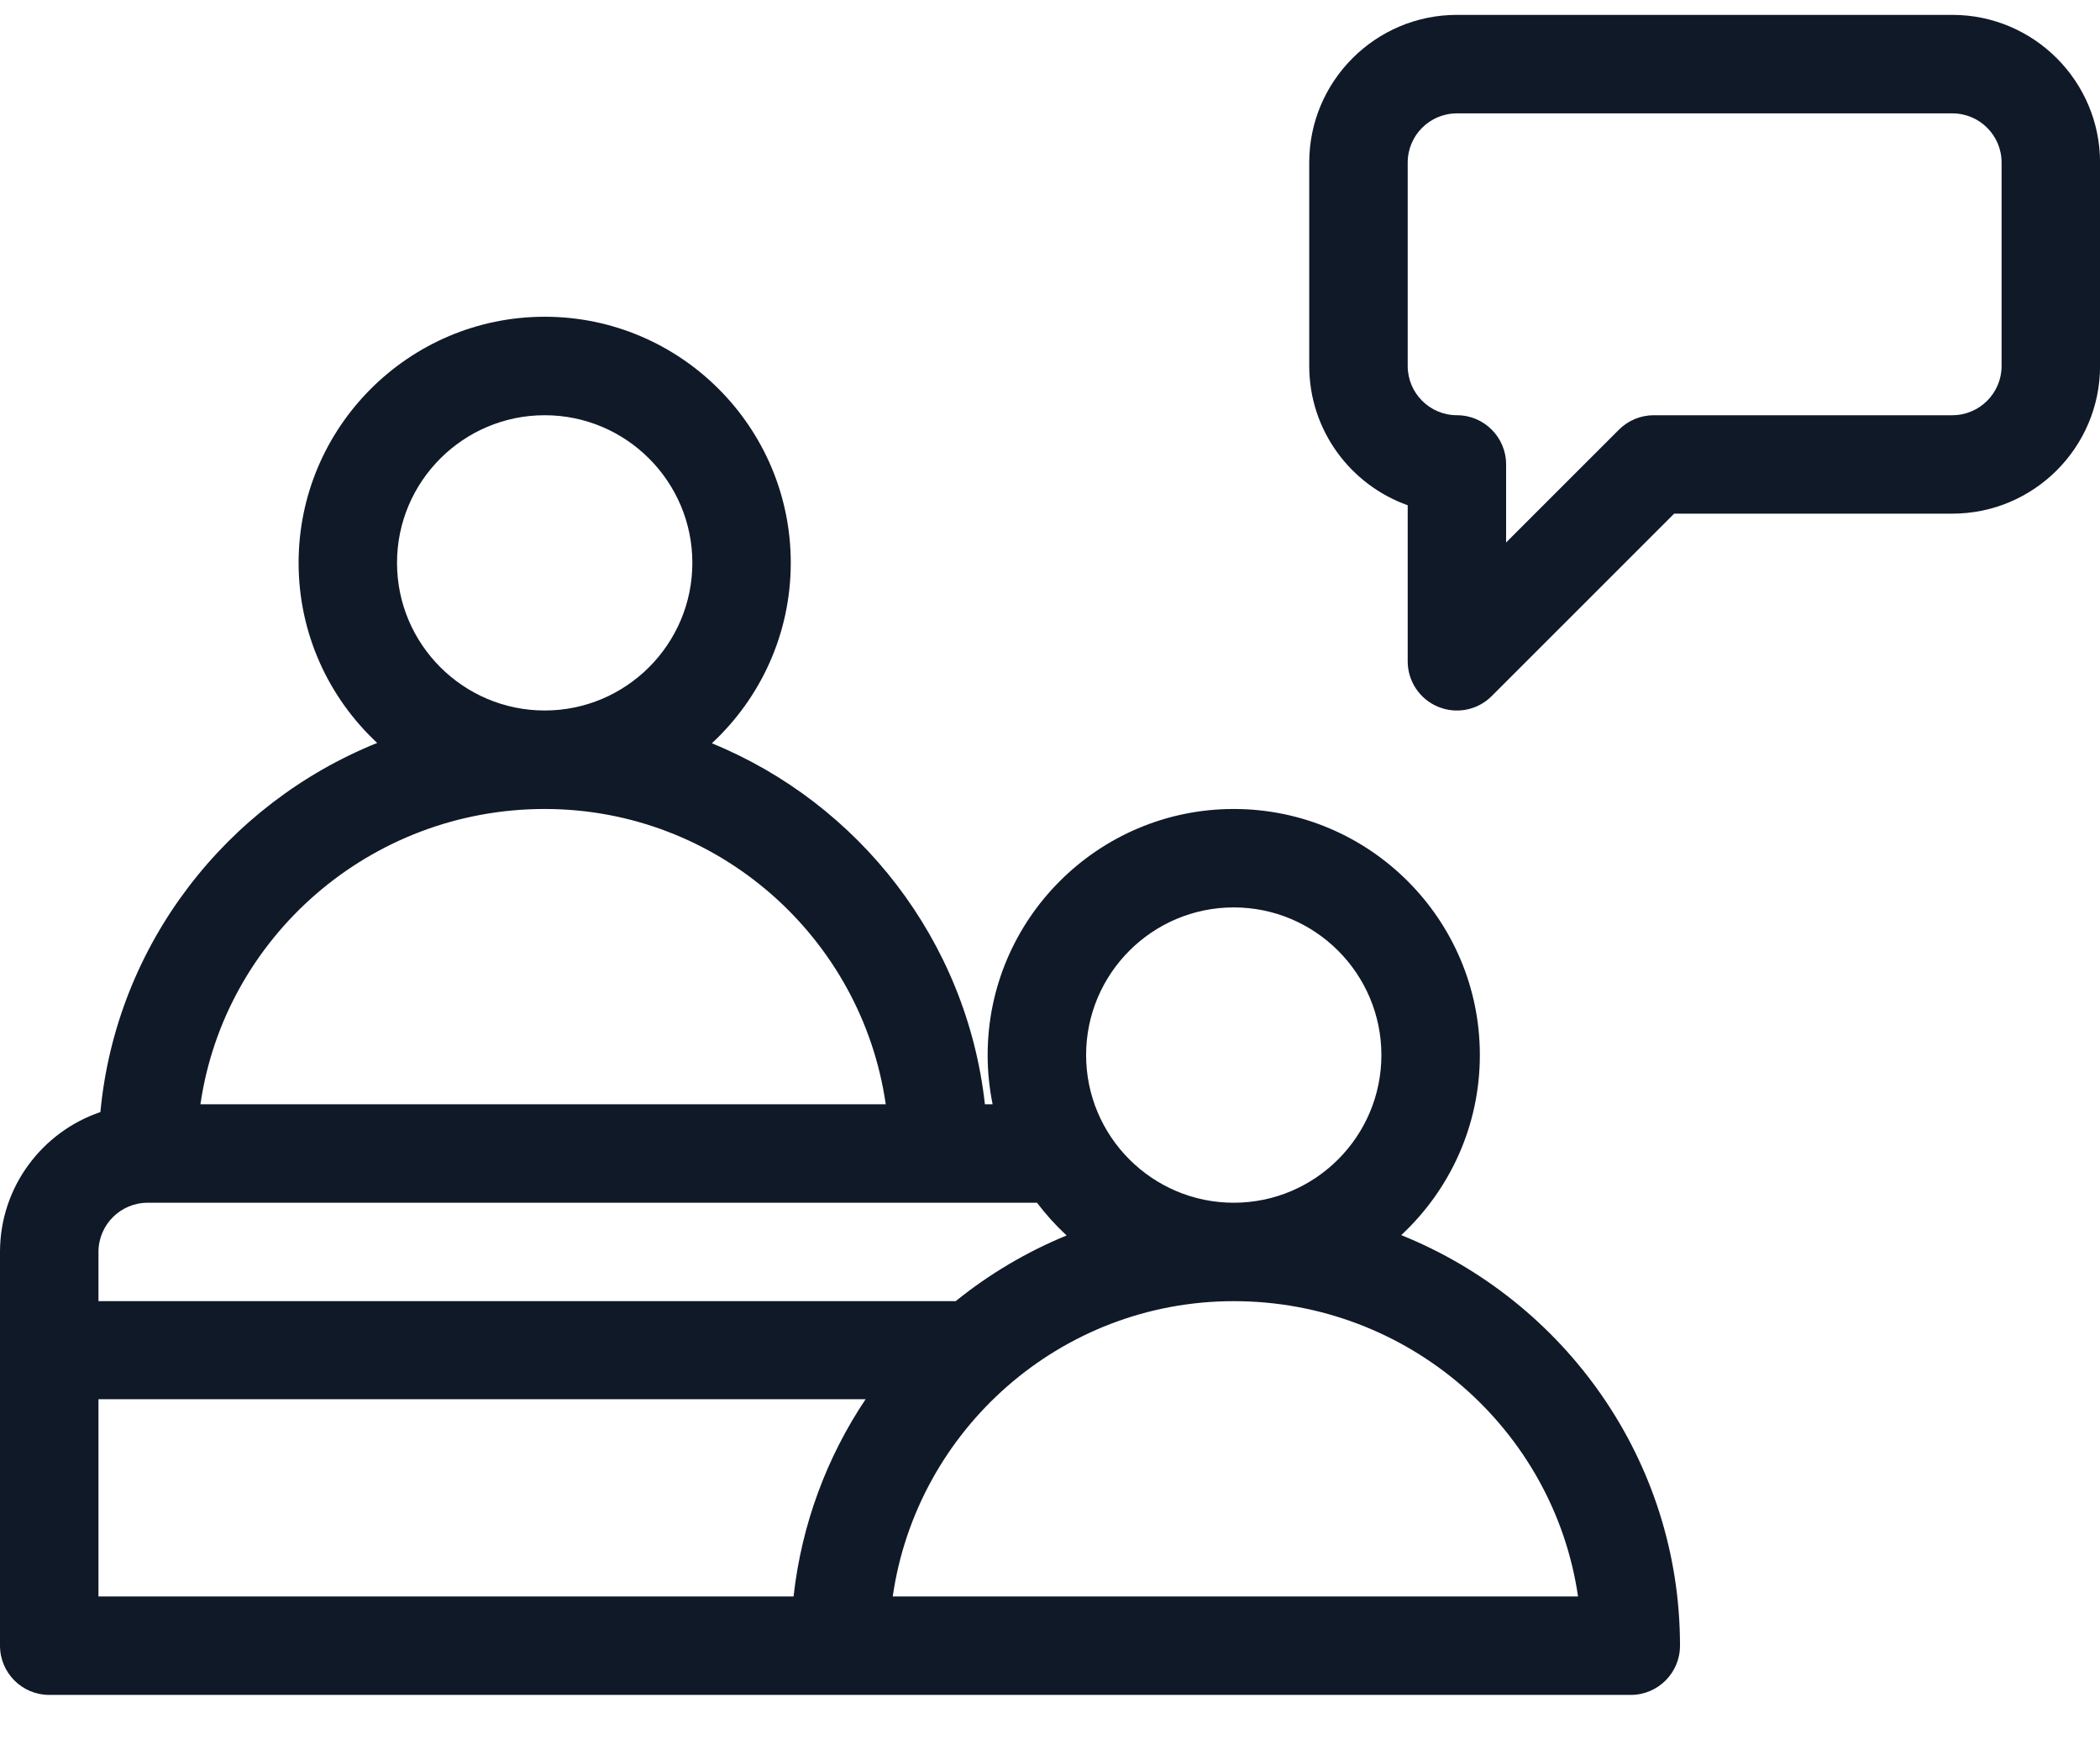 <svg width="36" height="30" viewBox="0 0 36 30" fill="none" xmlns="http://www.w3.org/2000/svg">
<path d="M24.021 21.17C24.85 20.399 25.369 19.301 25.369 18.084C25.369 15.758 23.476 13.866 21.15 13.866C18.824 13.866 16.931 15.758 16.931 18.084C16.931 18.373 16.961 18.655 17.016 18.927H16.884C16.573 16.121 14.725 13.771 12.203 12.74C13.034 11.969 13.556 10.868 13.556 9.647C13.556 7.322 11.664 5.429 9.338 5.429C7.011 5.429 5.119 7.322 5.119 9.647C5.119 10.865 5.638 11.963 6.466 12.734C3.877 13.778 1.991 16.19 1.721 19.061C0.722 19.4 0 20.346 0 21.458V28.207C0 28.673 0.378 29.051 0.844 29.051C1.431 29.051 27.37 29.051 27.956 29.051C28.422 29.051 28.8 28.673 28.8 28.207C28.8 25.028 26.821 22.299 24.021 21.17ZM21.15 15.553C22.546 15.553 23.681 16.688 23.681 18.084C23.681 19.479 22.546 20.615 21.15 20.615C19.754 20.615 18.619 19.479 18.619 18.084C18.619 16.688 19.754 15.553 21.15 15.553ZM9.338 7.117C10.733 7.117 11.869 8.252 11.869 9.647C11.869 11.043 10.733 12.178 9.338 12.178C7.942 12.178 6.806 11.043 6.806 9.647C6.806 8.252 7.942 7.117 9.338 7.117ZM9.338 13.866C12.308 13.866 14.773 16.069 15.184 18.927H3.436C3.85 16.069 6.339 13.866 9.338 13.866ZM1.688 21.458C1.688 20.993 2.066 20.615 2.531 20.615C3.16 20.615 17.117 20.615 17.777 20.615C17.93 20.817 18.1 21.005 18.285 21.176C17.595 21.459 16.955 21.84 16.383 22.302H1.688V21.458ZM13.604 27.364H1.688V23.983H14.839C14.177 24.97 13.741 26.125 13.604 27.364ZM15.304 27.364C15.715 24.506 18.18 22.302 21.15 22.302C24.149 22.302 26.637 24.506 27.052 27.364H15.304Z" fill="#101928"/>
<path d="M33.469 0.255H24.976C23.58 0.255 22.444 1.391 22.444 2.786V6.273C22.444 7.373 23.15 8.311 24.132 8.66V11.335C24.132 11.676 24.337 11.984 24.653 12.114C24.968 12.245 25.331 12.173 25.572 11.931L28.7 8.804H33.469C34.865 8.804 36.001 7.669 36.001 6.273V2.786C36.001 1.391 34.865 0.255 33.469 0.255ZM34.313 6.273C34.313 6.738 33.935 7.117 33.469 7.117H28.351C28.127 7.117 27.912 7.206 27.754 7.364L25.819 9.298V7.96C25.819 7.495 25.442 7.117 24.976 7.117C24.51 7.117 24.132 6.738 24.132 6.273V2.786C24.132 2.321 24.51 1.943 24.976 1.943H33.469C33.935 1.943 34.313 2.321 34.313 2.786V6.273Z" fill="#101928"/>
</svg>

